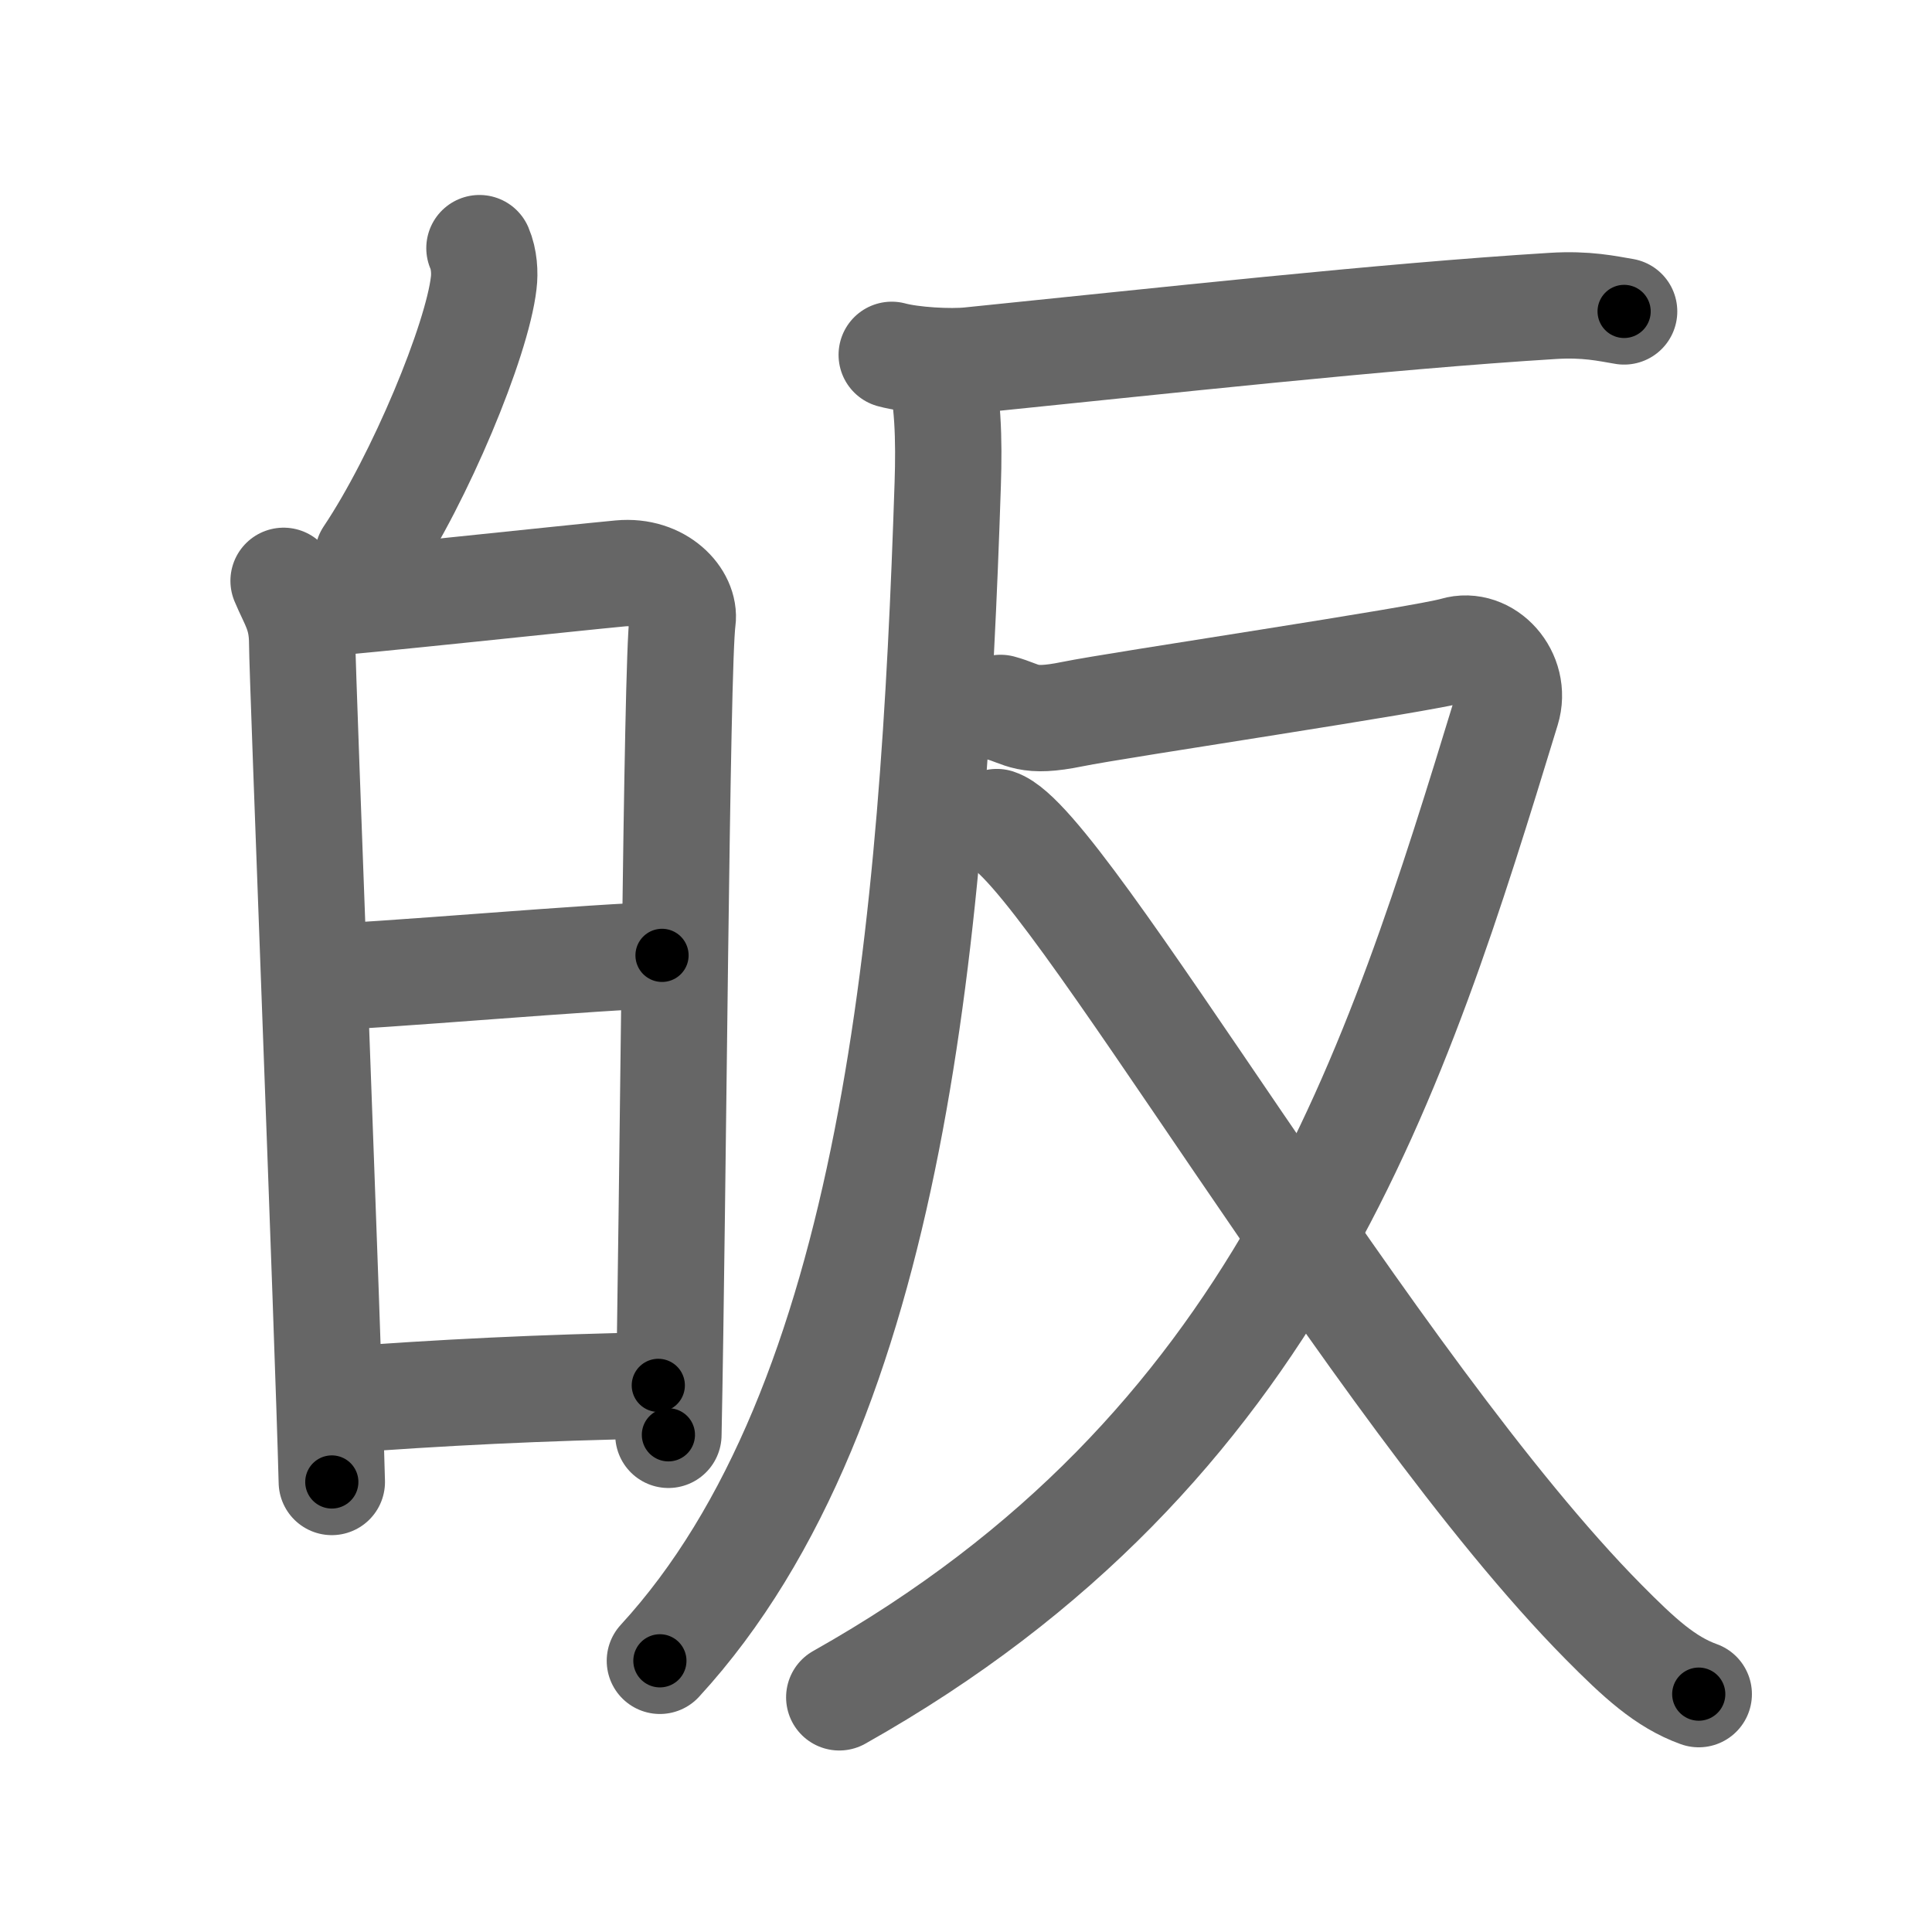 <svg xmlns="http://www.w3.org/2000/svg" viewBox="0 0 109 109" id="7688"><g fill="none" stroke="#666" stroke-width="6" stroke-linecap="round" stroke-linejoin="round"><g><g><g><path d="M27.05,14c0.27,0.63,0.31,1.4,0.24,1.96c-0.37,3.25-3.6,11.03-6.53,15.4" /></g><g><path d="M16,32.77c0.52,1.25,1.05,1.88,1.05,3.55c0,1.67,1.46,39.05,1.67,47.29" /><path d="M17.36,34.11C20.31,33.9,32.31,32.6,35,32.35c2.24-0.21,3.68,1.4,3.51,2.64c-0.35,2.51-0.53,32.61-0.8,45.96" /><path d="M17.94,55.13c2.66,0,16.41-1.23,19.41-1.23" /><path d="M19.09,79c5.72-0.43,11.42-0.72,18.05-0.84" /></g></g><g><g><path d="M50.31,20.02c1.15,0.31,3.28,0.43,4.42,0.31c10.86-1.1,23.29-2.48,32.87-3.07c1.91-0.12,3.07,0.15,4.03,0.31" /><path d="M52.92,20.43c0.58,1.85,0.63,4.41,0.55,6.87c-0.81,24.72-2.96,51.95-16.24,66.4" /></g><g><path d="M56.45,39.94c1.3,0.35,1.46,0.88,4.05,0.35c2.59-0.53,19.8-3.08,21.58-3.61c1.78-0.53,3.53,1.41,2.93,3.36C78.75,60.5,72.25,81.75,47.35,95.76" /><path d="M56.24,46.38c3.73,1.2,21.23,31.99,34.22,45.12c2.02,2.04,3.49,3.4,5.38,4.08" /></g></g></g></g><g fill="none" stroke="#000" stroke-width="3" stroke-linecap="round" stroke-linejoin="round"><path d="M27.05,14c0.27,0.63,0.31,1.4,0.24,1.96c-0.37,3.25-3.6,11.03-6.53,15.4" stroke-dasharray="18.819" stroke-dashoffset="18.819"><animate attributeName="stroke-dashoffset" values="18.819;18.819;0" dur="0.188s" fill="freeze" begin="0s;7688.click" /></path><path d="M16,32.77c0.52,1.25,1.05,1.88,1.05,3.55c0,1.67,1.46,39.05,1.67,47.29" stroke-dasharray="51.064" stroke-dashoffset="51.064"><animate attributeName="stroke-dashoffset" values="51.064" fill="freeze" begin="7688.click" /><animate attributeName="stroke-dashoffset" values="51.064;51.064;0" keyTimes="0;0.269;1" dur="0.699s" fill="freeze" begin="0s;7688.click" /></path><path d="M17.36,34.11C20.31,33.9,32.31,32.6,35,32.35c2.24-0.21,3.68,1.4,3.51,2.64c-0.35,2.51-0.53,32.61-0.8,45.96" stroke-dasharray="68.678" stroke-dashoffset="68.678"><animate attributeName="stroke-dashoffset" values="68.678" fill="freeze" begin="7688.click" /><animate attributeName="stroke-dashoffset" values="68.678;68.678;0" keyTimes="0;0.575;1" dur="1.215s" fill="freeze" begin="0s;7688.click" /></path><path d="M17.94,55.13c2.66,0,16.41-1.23,19.41-1.23" stroke-dasharray="19.452" stroke-dashoffset="19.452"><animate attributeName="stroke-dashoffset" values="19.452" fill="freeze" begin="7688.click" /><animate attributeName="stroke-dashoffset" values="19.452;19.452;0" keyTimes="0;0.862;1" dur="1.41s" fill="freeze" begin="0s;7688.click" /></path><path d="M19.09,79c5.72-0.43,11.42-0.72,18.05-0.84" stroke-dasharray="18.073" stroke-dashoffset="18.073"><animate attributeName="stroke-dashoffset" values="18.073" fill="freeze" begin="7688.click" /><animate attributeName="stroke-dashoffset" values="18.073;18.073;0" keyTimes="0;0.886;1" dur="1.591s" fill="freeze" begin="0s;7688.click" /></path><path d="M50.31,20.02c1.15,0.31,3.28,0.43,4.42,0.31c10.86-1.1,23.29-2.48,32.87-3.07c1.91-0.12,3.07,0.15,4.03,0.31" stroke-dasharray="41.518" stroke-dashoffset="41.518"><animate attributeName="stroke-dashoffset" values="41.518" fill="freeze" begin="7688.click" /><animate attributeName="stroke-dashoffset" values="41.518;41.518;0" keyTimes="0;0.793;1" dur="2.006s" fill="freeze" begin="0s;7688.click" /></path><path d="M52.92,20.43c0.58,1.85,0.63,4.41,0.55,6.87c-0.81,24.72-2.96,51.95-16.24,66.4" stroke-dasharray="76.588" stroke-dashoffset="76.588"><animate attributeName="stroke-dashoffset" values="76.588" fill="freeze" begin="7688.click" /><animate attributeName="stroke-dashoffset" values="76.588;76.588;0" keyTimes="0;0.777;1" dur="2.582s" fill="freeze" begin="0s;7688.click" /></path><path d="M56.45,39.94c1.3,0.35,1.46,0.88,4.05,0.35c2.59-0.53,19.8-3.08,21.58-3.61c1.78-0.53,3.53,1.41,2.93,3.36C78.75,60.5,72.25,81.75,47.35,95.76" stroke-dasharray="100.741" stroke-dashoffset="100.741"><animate attributeName="stroke-dashoffset" values="100.741" fill="freeze" begin="7688.click" /><animate attributeName="stroke-dashoffset" values="100.741;100.741;0" keyTimes="0;0.773;1" dur="3.339s" fill="freeze" begin="0s;7688.click" /></path><path d="M56.24,46.38c3.73,1.2,21.23,31.99,34.22,45.12c2.02,2.04,3.49,3.4,5.38,4.08" stroke-dasharray="63.578" stroke-dashoffset="63.578"><animate attributeName="stroke-dashoffset" values="63.578" fill="freeze" begin="7688.click" /><animate attributeName="stroke-dashoffset" values="63.578;63.578;0" keyTimes="0;0.875;1" dur="3.817s" fill="freeze" begin="0s;7688.click" /></path></g></svg>